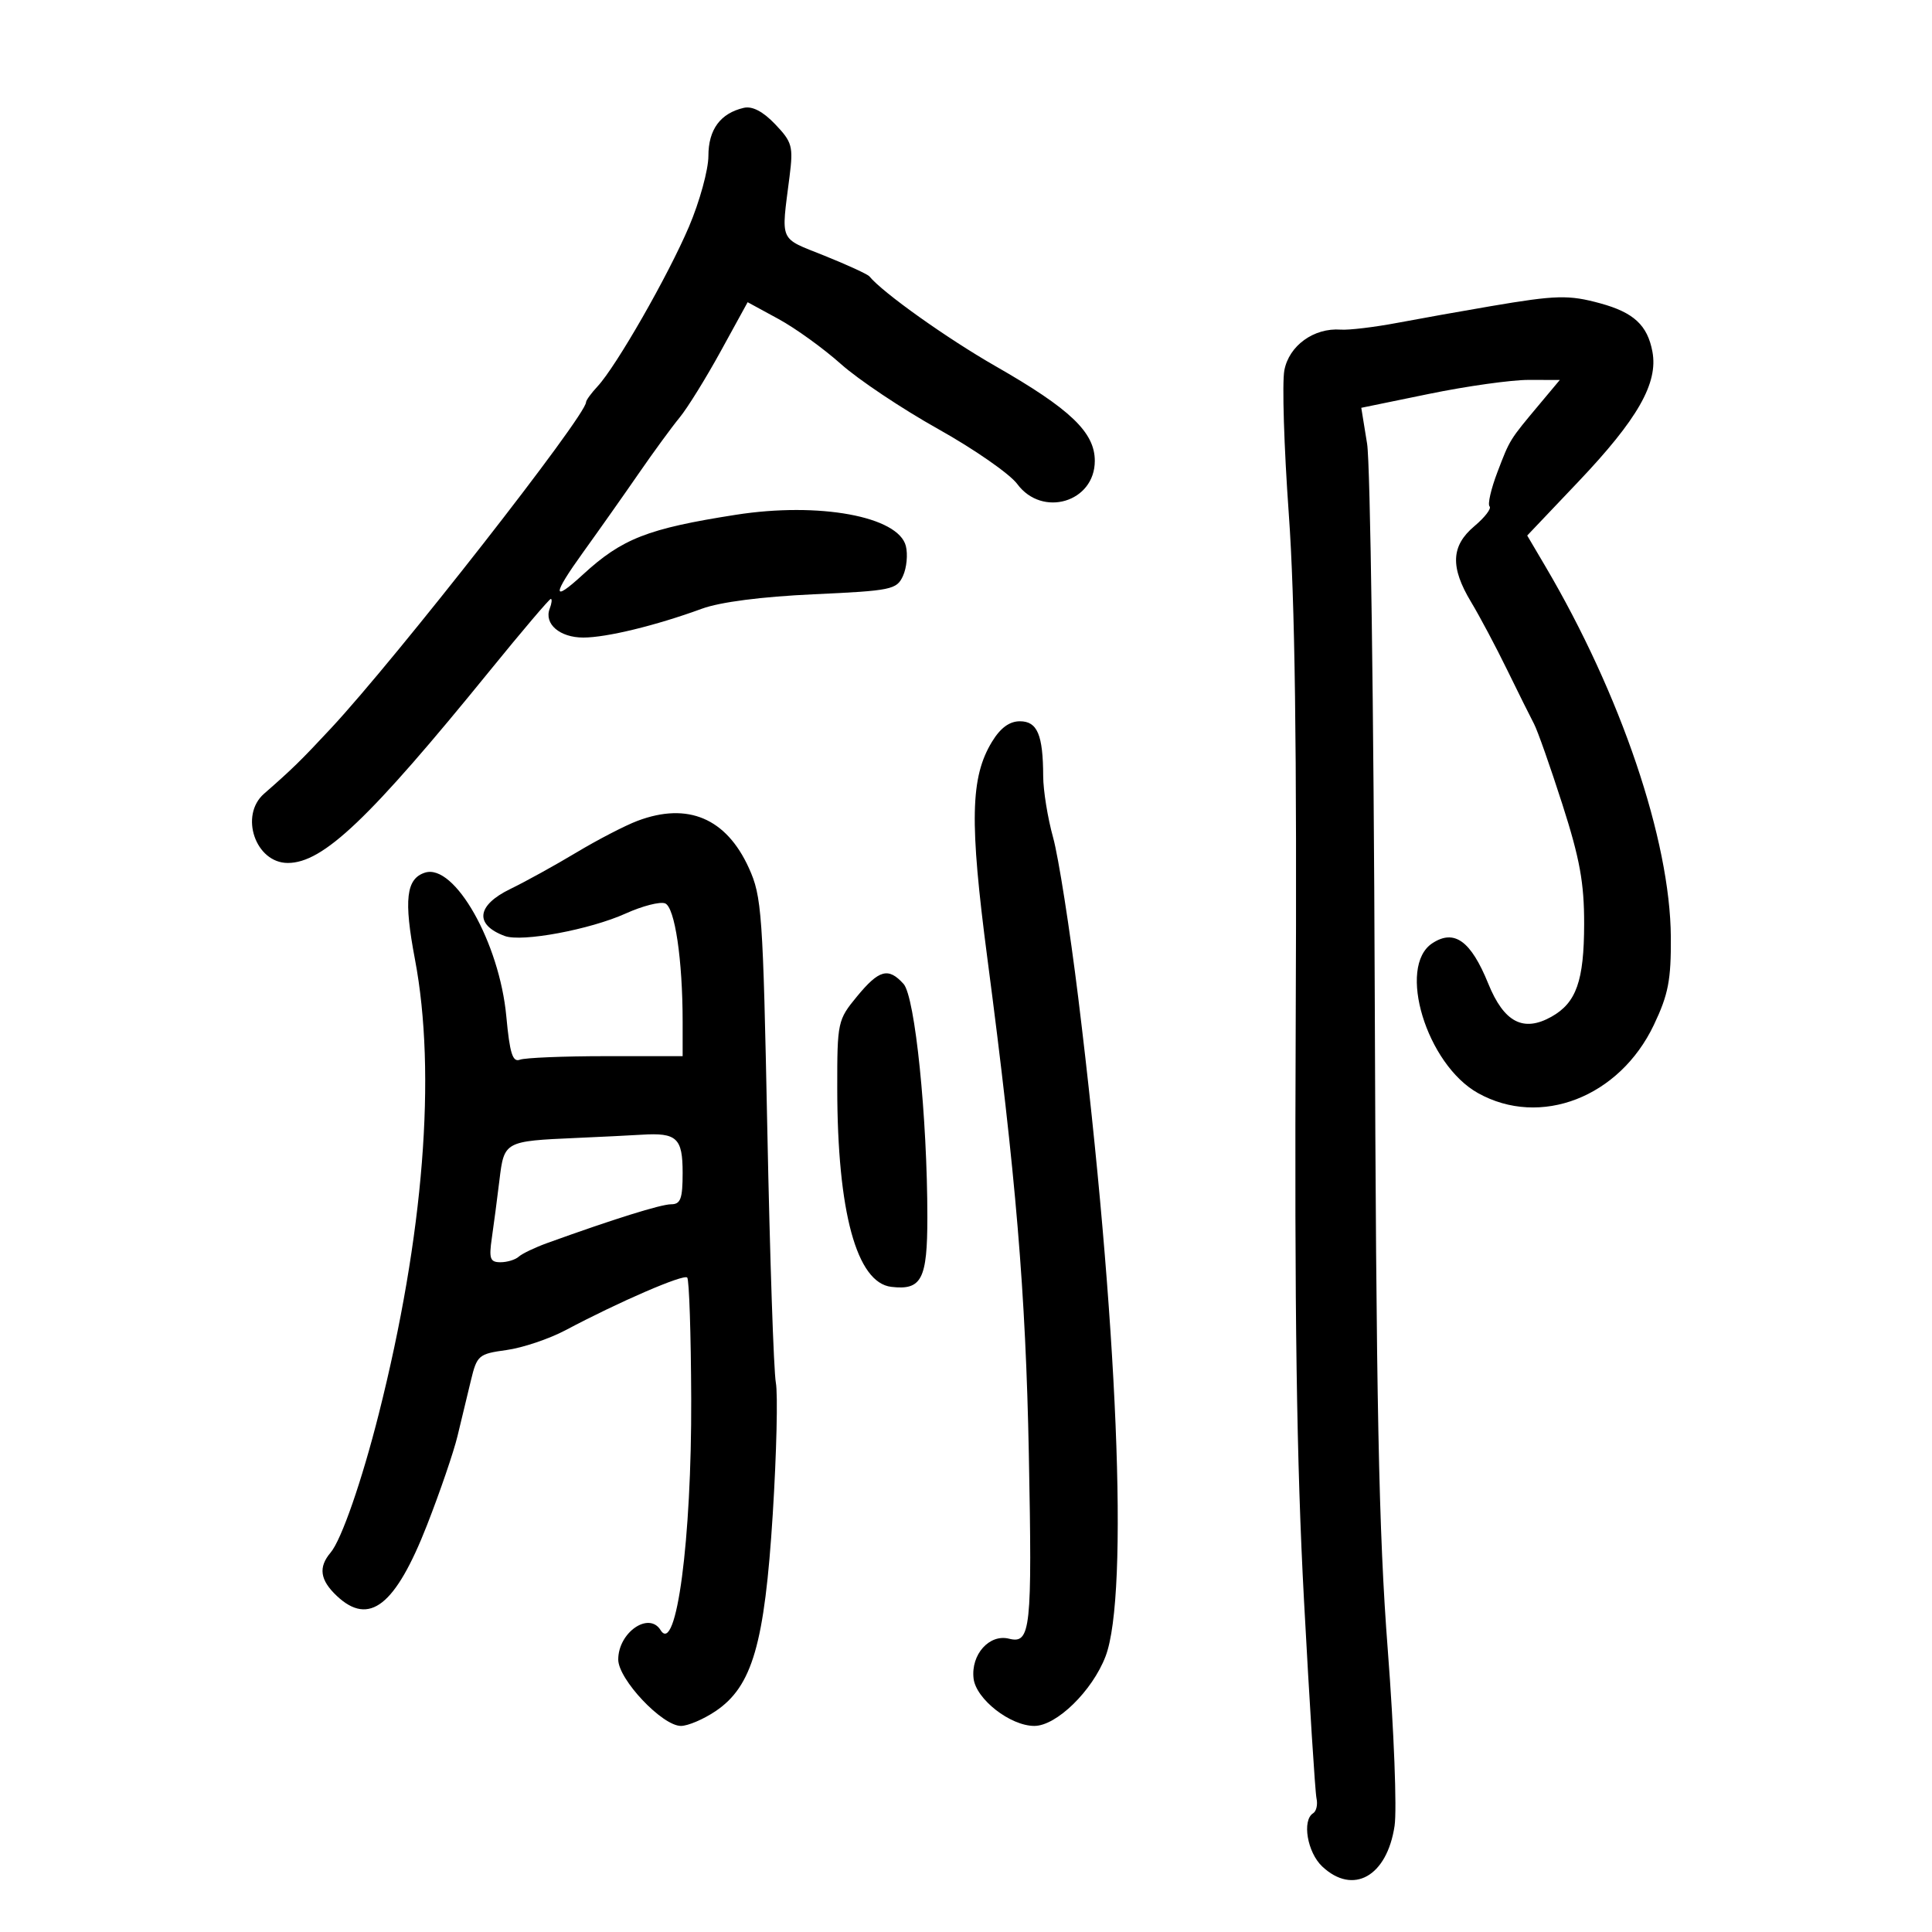 <svg xmlns="http://www.w3.org/2000/svg" width="300" height="300" viewBox="0 0 300 300" version="1.1">
	<path d="M 115.500 16.745 C 111.863 17.584, 110 20.112, 110 24.210 C 110 26.355, 108.644 31.297, 106.986 35.193 C 103.742 42.816, 95.688 56.884, 92.783 60.003 C 91.802 61.055, 91 62.158, 91 62.453 C 91 64.546, 61.575 102.166, 51.381 113.105 C 46.691 118.139, 45.402 119.398, 41 123.250 C 37.146 126.622, 39.678 134, 44.689 134 C 50.177 134, 57.335 127.187, 76.083 104.116 C 81.051 98.002, 85.301 93, 85.526 93 C 85.752 93, 85.676 93.681, 85.357 94.513 C 84.450 96.876, 86.919 99, 90.574 99 C 94.183 99, 101.858 97.133, 109 94.518 C 111.826 93.483, 118.277 92.650, 126.342 92.280 C 138.447 91.724, 139.244 91.559, 140.219 89.419 C 140.788 88.170, 140.987 86.085, 140.661 84.787 C 139.505 80.180, 127.180 77.915, 114.260 79.936 C 100.560 82.079, 96.592 83.632, 90.500 89.233 C 85.700 93.646, 85.717 92.466, 90.552 85.750 C 93.027 82.313, 96.916 76.800, 99.194 73.500 C 101.471 70.200, 104.322 66.302, 105.529 64.838 C 106.735 63.374, 109.606 58.745, 111.907 54.551 L 116.093 46.926 120.879 49.531 C 123.512 50.963, 127.878 54.114, 130.583 56.531 C 133.287 58.948, 140.079 63.487, 145.676 66.617 C 151.273 69.747, 156.799 73.589, 157.956 75.154 C 161.845 80.414, 170 77.982, 170 71.562 C 170 67.134, 166.196 63.504, 154.597 56.865 C 147.040 52.539, 137.073 45.446, 135 42.918 C 134.725 42.582, 131.575 41.133, 128 39.698 C 120.871 36.835, 121.285 37.776, 122.601 27.405 C 123.195 22.726, 123.012 22.062, 120.374 19.297 C 118.478 17.309, 116.820 16.441, 115.500 16.745 M 231.500 47.540 C 227.100 48.288, 220.575 49.453, 217 50.128 C 213.425 50.804, 209.460 51.279, 208.189 51.184 C 204.024 50.874, 200.152 53.671, 199.432 57.510 C 199.070 59.439, 199.380 69.450, 200.120 79.758 C 201.081 93.138, 201.389 115.809, 201.197 159 C 200.999 203.738, 201.334 227.056, 202.484 248.500 C 203.340 264.450, 204.214 278.287, 204.426 279.249 C 204.639 280.211, 204.404 281.250, 203.906 281.558 C 202.145 282.646, 202.997 287.649, 205.314 289.826 C 210.107 294.328, 215.371 291.378, 216.548 283.529 C 216.929 280.990, 216.454 268.695, 215.494 256.206 C 214.081 237.838, 213.694 218.313, 213.468 154 C 213.314 110.275, 212.781 71.986, 212.284 68.912 L 211.379 63.324 221.939 61.155 C 227.748 59.961, 234.684 58.988, 237.354 58.992 L 242.207 59 239.069 62.750 C 234.373 68.361, 234.468 68.208, 232.523 73.301 C 231.526 75.910, 230.976 78.310, 231.300 78.634 C 231.624 78.957, 230.564 80.337, 228.945 81.700 C 225.306 84.762, 225.165 88.059, 228.442 93.500 C 229.766 95.700, 232.278 100.425, 234.023 104 C 235.768 107.575, 237.648 111.356, 238.202 112.403 C 238.755 113.450, 240.736 119.071, 242.604 124.895 C 245.313 133.341, 245.997 137.105, 245.985 143.492 C 245.969 152.311, 244.771 155.710, 240.916 157.874 C 236.547 160.326, 233.537 158.751, 231.096 152.736 C 228.397 146.087, 225.826 144.228, 222.417 146.463 C 216.892 150.082, 221.517 165.276, 229.500 169.734 C 239.184 175.141, 251.462 170.385, 256.808 159.155 C 259.058 154.428, 259.491 152.187, 259.447 145.500 C 259.347 130.446, 251.681 107.811, 239.935 87.890 L 237.145 83.157 245.057 74.829 C 254.308 65.091, 257.502 59.488, 256.586 54.604 C 255.815 50.497, 253.687 48.523, 248.500 47.105 C 243.596 45.764, 241.650 45.814, 231.500 47.540 M 154.034 115.184 C 150.674 120.709, 150.529 127.566, 153.323 148.851 C 157.761 182.677, 159.270 200.703, 159.756 225.732 C 160.286 253.073, 160.048 255.301, 156.684 254.457 C 153.625 253.689, 150.745 256.916, 151.175 260.629 C 151.546 263.837, 156.877 268, 160.613 268 C 164.049 268, 169.622 262.557, 171.668 257.203 C 175.331 247.616, 173.562 204.864, 167.438 155 C 166.120 144.275, 164.358 133.039, 163.521 130.032 C 162.685 127.025, 161.994 122.750, 161.986 120.532 C 161.965 114.090, 161.078 112, 158.369 112 C 156.745 112, 155.345 113.029, 154.034 115.184 M 99 127.458 C 97.075 128.183, 92.800 130.396, 89.500 132.377 C 86.200 134.357, 81.588 136.904, 79.250 138.036 C 73.997 140.579, 73.640 143.588, 78.383 145.343 C 81.034 146.324, 91.618 144.351, 97.175 141.841 C 99.746 140.679, 102.490 139.974, 103.273 140.275 C 104.787 140.856, 106 149.025, 106 158.647 L 106 164 94.082 164 C 87.527 164, 81.518 164.248, 80.730 164.550 C 79.600 164.984, 79.153 163.559, 78.621 157.830 C 77.558 146.390, 70.578 134.047, 65.994 135.502 C 63.060 136.433, 62.679 139.714, 64.431 148.952 C 67.798 166.699, 65.799 191.878, 58.830 219.500 C 56.194 229.951, 53.017 239.104, 51.340 241.079 C 49.398 243.366, 49.686 245.356, 52.314 247.826 C 57.337 252.544, 61.408 249.339, 66.311 236.808 C 68.314 231.688, 70.442 225.475, 71.039 223 C 71.636 220.525, 72.571 216.645, 73.116 214.379 C 74.062 210.444, 74.313 210.229, 78.644 209.635 C 81.140 209.293, 85.278 207.901, 87.841 206.541 C 96.139 202.136, 106.142 197.809, 106.710 198.377 C 107.015 198.682, 107.294 207.159, 107.331 217.216 C 107.411 239.039, 105.023 257.083, 102.579 253.128 C 100.762 250.188, 96 253.489, 96 257.689 C 96 260.766, 102.829 268, 105.734 268 C 106.818 268, 109.233 266.972, 111.102 265.714 C 116.815 261.872, 118.726 255.295, 119.992 235.131 C 120.586 225.657, 120.803 216.464, 120.473 214.703 C 120.143 212.941, 119.548 195.300, 119.151 175.500 C 118.472 141.666, 118.299 139.216, 116.282 134.777 C 112.772 127.052, 106.800 124.523, 99 127.458 M 133.073 154.728 C 130.072 158.369, 130 158.702, 130.008 168.978 C 130.021 188.179, 133.016 199.184, 138.401 199.822 C 143.110 200.380, 144 198.664, 144 189.023 C 144 173.493, 142.087 154.754, 140.300 152.779 C 137.944 150.176, 136.505 150.564, 133.073 154.728 M 89.500 176.700 C 78.343 177.192, 78.282 177.225, 77.553 183.245 C 77.203 186.135, 76.671 190.188, 76.370 192.250 C 75.904 195.452, 76.100 196, 77.712 196 C 78.750 196, 80.028 195.611, 80.550 195.136 C 81.073 194.662, 83.075 193.704, 85 193.009 C 95.260 189.304, 102.627 187, 104.215 187 C 105.685 187, 106 186.137, 106 182.107 C 106 176.705, 105.095 175.860, 99.668 176.196 C 97.926 176.304, 93.350 176.531, 89.500 176.700" stroke="none" fill="black" fill-rule="evenodd"/>
</svg>
